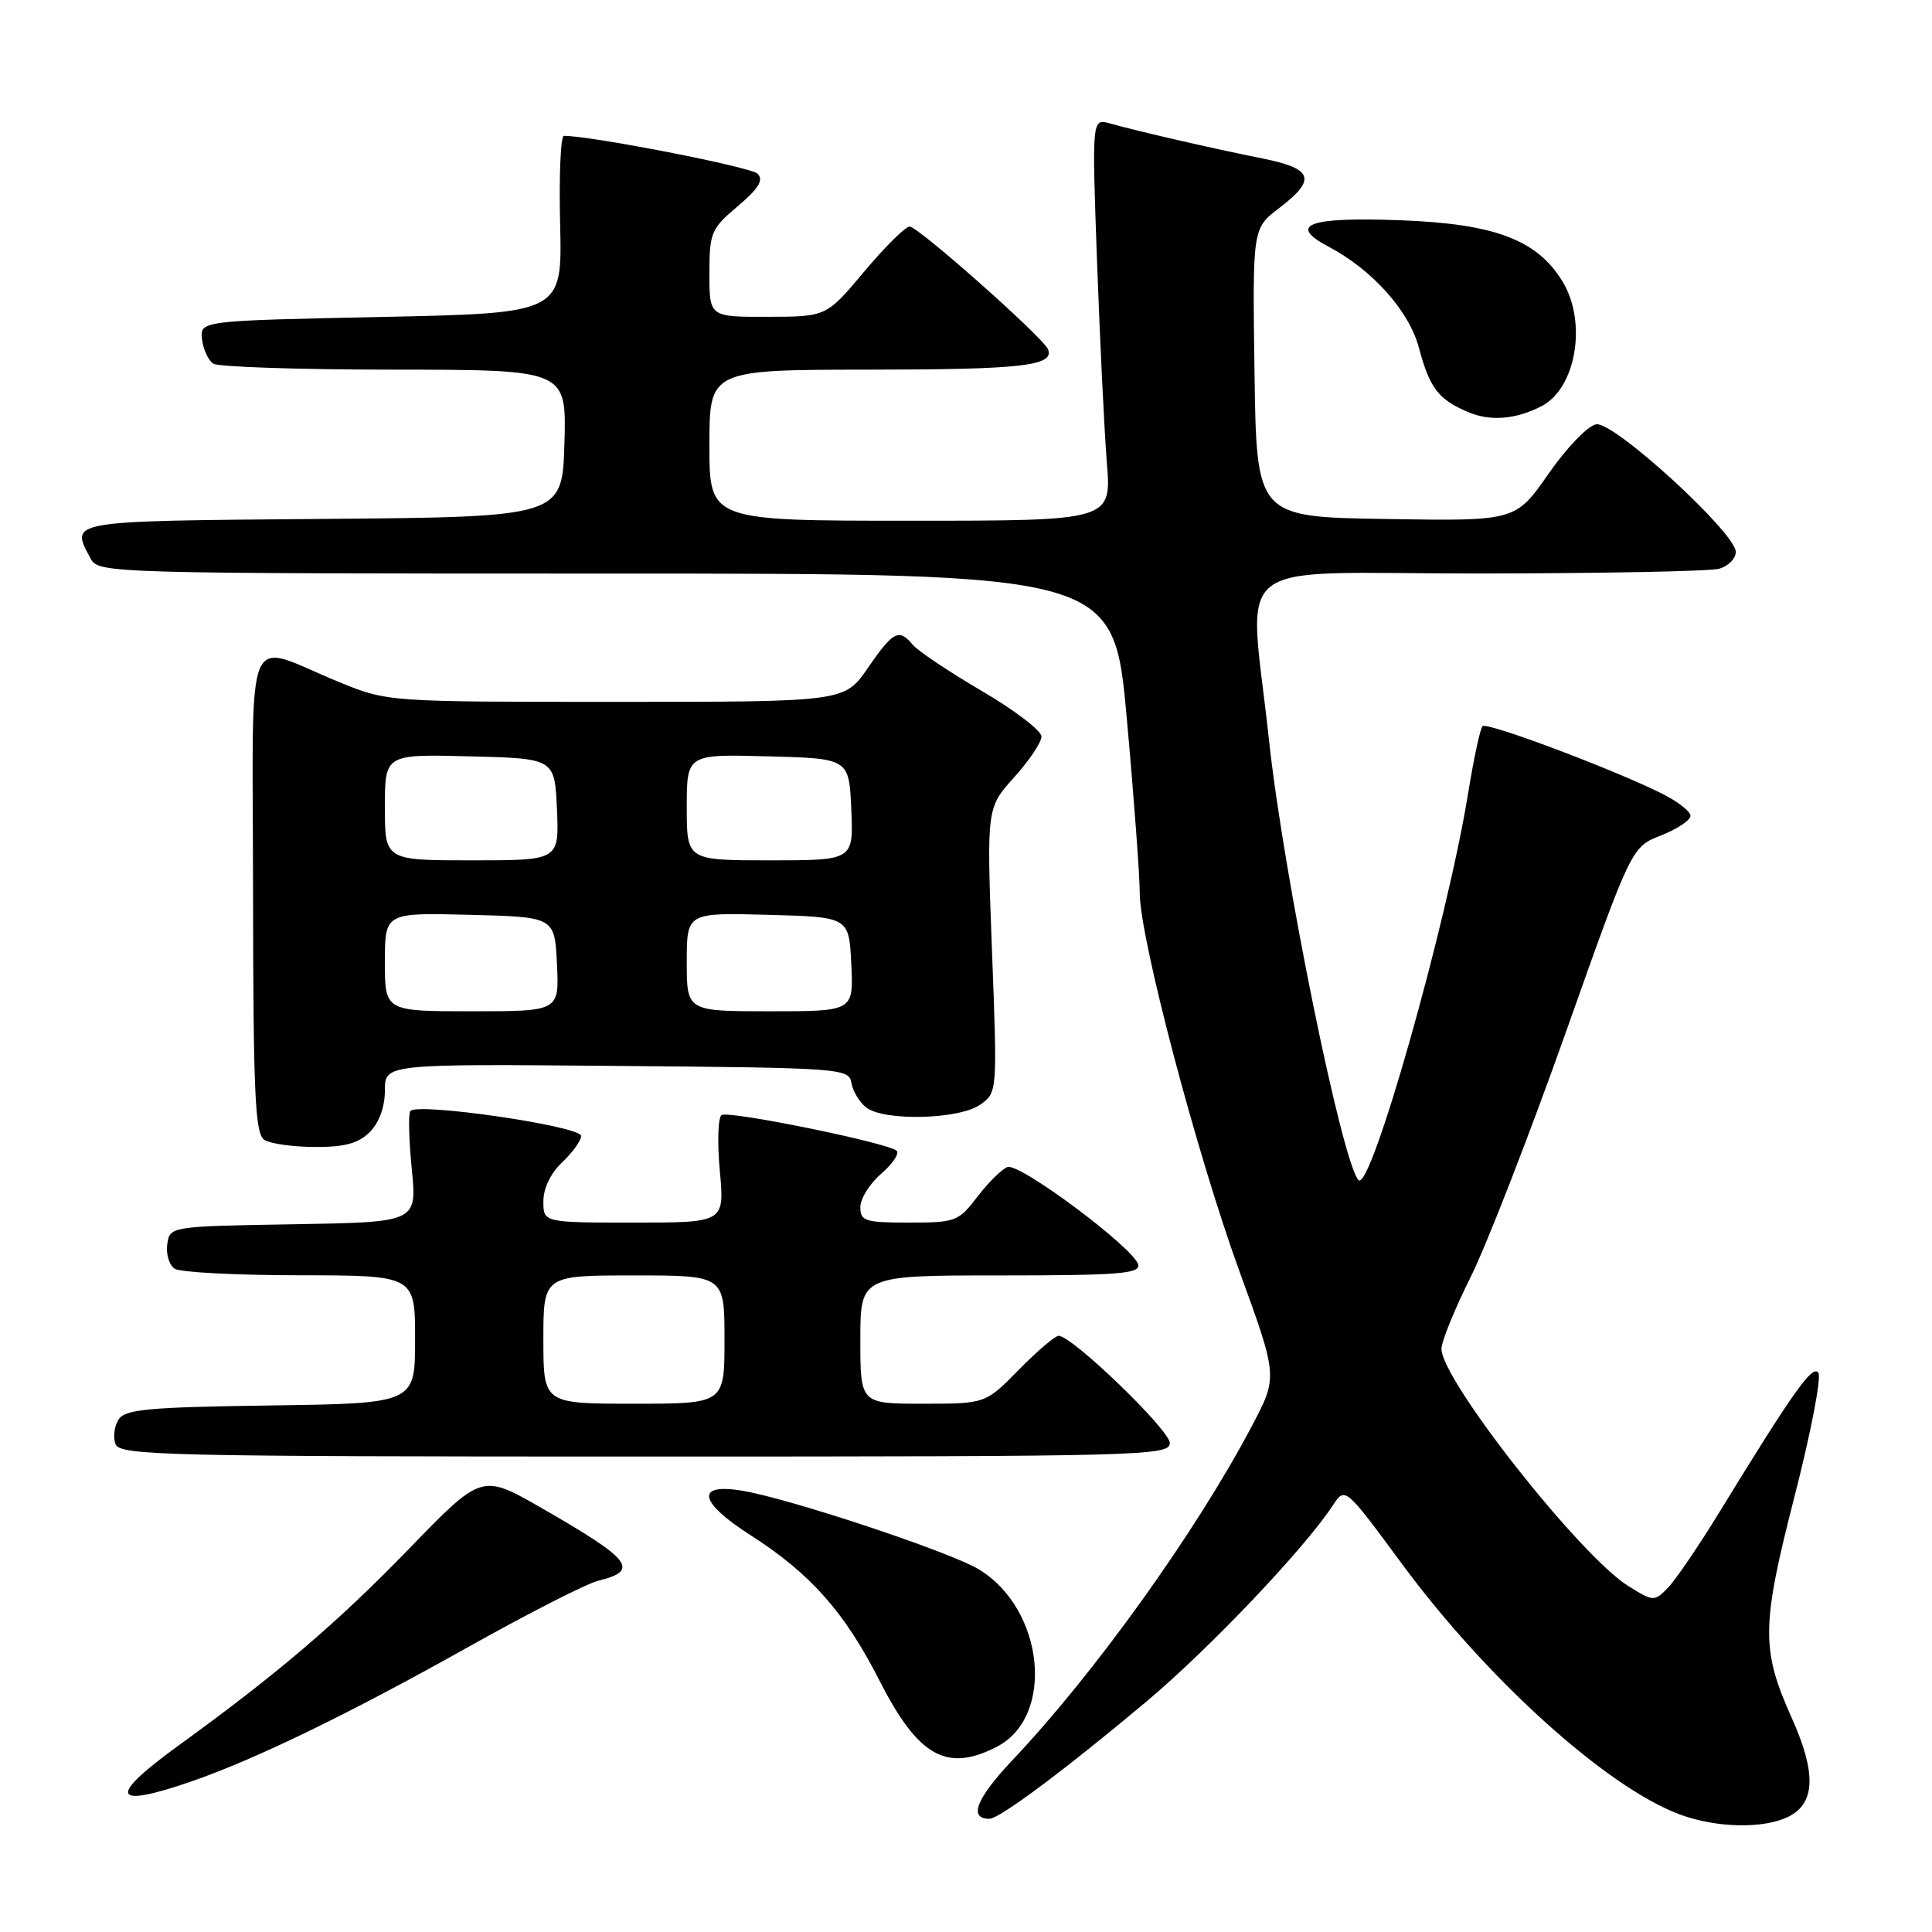 <?xml version="1.0" encoding="UTF-8" standalone="no"?>
<!DOCTYPE svg PUBLIC "-//W3C//DTD SVG 1.1//EN" "http://www.w3.org/Graphics/SVG/1.1/DTD/svg11.dtd" >
<svg xmlns="http://www.w3.org/2000/svg" xmlns:xlink="http://www.w3.org/1999/xlink" version="1.1" viewBox="0 0 256 256">
 <g >
 <path fill="currentColor"
d=" M 237.00 240.71 C 240.55 238.93 240.68 234.91 237.43 227.67 C 233.34 218.56 233.38 215.46 237.78 198.30 C 239.93 189.94 241.35 182.57 240.95 181.92 C 240.21 180.73 237.68 184.29 227.75 200.50 C 225.05 204.90 222.02 209.35 221.01 210.39 C 219.21 212.23 219.10 212.23 215.79 210.18 C 209.44 206.25 191.01 182.87 191.00 178.73 C 191.00 177.75 192.74 173.48 194.86 169.23 C 196.98 164.98 202.64 150.42 207.45 136.87 C 216.18 112.23 216.18 112.23 220.09 110.70 C 222.24 109.85 224.00 108.68 224.00 108.10 C 224.00 107.52 222.31 106.20 220.25 105.17 C 213.72 101.91 197.03 95.64 196.44 96.22 C 196.14 96.53 195.27 100.54 194.53 105.14 C 191.73 122.35 181.61 158.05 180.01 156.37 C 177.83 154.07 170.05 115.83 168.14 98.00 C 165.49 73.30 162.11 76.00 195.70 75.99 C 212.09 75.98 226.51 75.70 227.75 75.37 C 228.99 75.04 230.00 74.03 230.00 73.13 C 230.01 70.63 213.90 55.87 211.53 56.22 C 210.43 56.37 207.64 59.26 205.19 62.77 C 200.82 69.05 200.82 69.05 183.66 68.77 C 166.50 68.50 166.50 68.50 166.23 49.38 C 165.96 30.27 165.96 30.27 169.48 27.58 C 174.50 23.76 174.02 22.35 167.25 20.99 C 160.75 19.69 150.70 17.38 147.09 16.36 C 144.68 15.68 144.68 15.68 145.36 34.59 C 145.74 44.99 146.32 56.99 146.66 61.25 C 147.29 69.00 147.29 69.00 120.64 69.00 C 94.00 69.00 94.00 69.00 94.00 59.00 C 94.00 49.00 94.00 49.00 115.25 48.98 C 135.38 48.97 139.73 48.47 138.87 46.29 C 138.26 44.74 121.64 30.00 120.53 30.02 C 119.96 30.03 117.25 32.72 114.50 36.00 C 109.50 41.96 109.50 41.96 101.75 41.98 C 94.00 42.00 94.00 42.00 94.00 36.25 C 94.00 30.84 94.22 30.31 97.75 27.33 C 100.52 24.99 101.21 23.86 100.39 23.02 C 99.53 22.13 78.39 18.00 74.72 18.00 C 74.29 18.00 74.06 23.29 74.22 29.75 C 74.50 41.50 74.50 41.50 50.50 42.00 C 26.50 42.50 26.50 42.50 26.77 44.96 C 26.93 46.31 27.60 47.76 28.27 48.19 C 28.95 48.62 39.75 48.98 52.29 48.98 C 75.07 49.00 75.07 49.00 74.79 58.75 C 74.50 68.50 74.50 68.50 42.75 68.76 C 8.57 69.05 9.28 68.93 12.04 74.07 C 13.04 75.95 14.86 76.00 80.33 76.00 C 147.58 76.00 147.58 76.00 149.31 95.25 C 150.27 105.84 151.03 116.21 151.02 118.29 C 150.99 124.13 158.53 152.77 164.22 168.42 C 169.32 182.43 169.32 182.43 165.91 188.90 C 158.55 202.88 145.08 221.68 134.19 233.19 C 129.36 238.30 128.29 241.00 131.10 241.00 C 132.43 241.00 141.18 234.47 151.95 225.43 C 160.22 218.49 172.88 205.17 176.61 199.47 C 178.23 197.00 178.23 197.00 185.72 207.16 C 197.05 222.54 212.98 236.90 222.65 240.45 C 227.51 242.23 233.76 242.34 237.00 240.71 Z  M 25.30 236.07 C 33.77 233.15 46.29 227.08 62.18 218.16 C 70.06 213.75 77.74 209.83 79.26 209.46 C 84.82 208.09 83.71 206.68 71.67 199.77 C 63.83 195.28 63.83 195.28 54.17 205.25 C 44.68 215.04 36.83 221.74 23.63 231.31 C 14.23 238.13 14.78 239.69 25.30 236.07 Z  M 132.09 231.45 C 139.81 227.46 138.40 213.29 129.76 207.98 C 125.99 205.66 104.50 198.52 98.25 197.51 C 92.08 196.51 92.62 199.06 99.51 203.46 C 107.37 208.49 111.92 213.62 116.50 222.62 C 121.65 232.75 125.44 234.89 132.09 231.45 Z  M 155.00 191.20 C 155.00 189.48 142.06 177.00 140.28 177.00 C 139.80 177.00 137.43 179.03 135.00 181.50 C 130.58 186.00 130.58 186.00 122.29 186.00 C 114.00 186.00 114.00 186.00 114.00 177.50 C 114.00 169.00 114.00 169.00 132.57 169.00 C 148.12 169.00 151.09 168.77 150.82 167.58 C 150.33 165.42 135.08 154.03 133.49 154.64 C 132.73 154.93 130.93 156.71 129.50 158.59 C 127.01 161.85 126.61 162.00 120.45 162.00 C 114.62 162.00 114.00 161.80 114.00 159.95 C 114.00 158.83 115.24 156.84 116.75 155.54 C 118.26 154.24 119.19 152.86 118.82 152.49 C 117.80 151.46 96.64 147.14 95.62 147.75 C 95.14 148.04 95.03 151.37 95.38 155.14 C 96.01 162.00 96.01 162.00 84.01 162.00 C 72.00 162.00 72.00 162.00 72.00 159.17 C 72.00 157.45 72.98 155.43 74.50 154.00 C 75.87 152.71 77.00 151.14 77.00 150.52 C 77.00 149.21 55.10 146.03 54.36 147.23 C 54.09 147.66 54.19 151.14 54.57 154.98 C 55.25 161.95 55.25 161.95 38.88 162.22 C 22.50 162.50 22.50 162.50 22.16 164.89 C 21.98 166.20 22.43 167.66 23.16 168.12 C 23.90 168.59 31.36 168.98 39.75 168.98 C 55.00 169.00 55.00 169.00 55.00 177.48 C 55.00 185.96 55.00 185.96 35.86 186.23 C 19.52 186.46 16.57 186.74 15.70 188.11 C 15.14 189.00 14.96 190.46 15.31 191.36 C 15.88 192.86 22.02 193.00 85.47 193.00 C 151.70 193.00 155.00 192.91 155.00 191.20 Z  M 49.00 150.00 C 50.24 148.76 51.00 146.67 51.00 144.49 C 51.00 140.97 51.00 140.97 81.74 141.24 C 111.59 141.49 112.48 141.56 112.82 143.50 C 113.01 144.60 113.89 146.06 114.78 146.75 C 117.12 148.58 127.07 148.34 129.86 146.39 C 132.16 144.77 132.16 144.77 131.44 125.91 C 130.73 107.05 130.73 107.05 134.36 103.02 C 136.36 100.81 138.00 98.36 138.00 97.59 C 138.00 96.82 134.44 94.10 130.08 91.55 C 125.73 89.00 121.63 86.25 120.96 85.45 C 119.12 83.23 118.35 83.63 115.00 88.50 C 111.90 93.00 111.90 93.00 81.62 93.00 C 51.34 93.00 51.34 93.00 44.92 90.37 C 32.11 85.13 33.50 81.75 33.53 118.20 C 33.56 145.12 33.80 150.26 35.03 151.04 C 35.84 151.55 38.86 151.98 41.75 151.98 C 45.68 152.00 47.50 151.50 49.00 150.00 Z  M 204.24 53.83 C 208.85 51.47 210.33 42.70 207.04 37.29 C 203.67 31.78 198.09 29.66 185.66 29.19 C 173.37 28.72 170.52 29.77 176.08 32.71 C 181.84 35.75 186.71 41.20 188.00 46.04 C 189.44 51.42 190.57 52.91 194.50 54.59 C 197.45 55.85 200.81 55.59 204.24 53.83 Z  M 72.00 177.50 C 72.00 169.00 72.00 169.00 84.00 169.00 C 96.00 169.00 96.00 169.00 96.00 177.50 C 96.00 186.00 96.00 186.00 84.00 186.00 C 72.00 186.00 72.00 186.00 72.00 177.50 Z  M 51.00 127.47 C 51.00 120.93 51.00 120.93 62.25 121.22 C 73.50 121.50 73.50 121.50 73.80 127.75 C 74.10 134.00 74.10 134.00 62.55 134.00 C 51.00 134.00 51.00 134.00 51.00 127.47 Z  M 91.00 127.47 C 91.00 120.93 91.00 120.93 101.75 121.22 C 112.50 121.50 112.50 121.50 112.80 127.75 C 113.10 134.00 113.10 134.00 102.05 134.00 C 91.00 134.00 91.00 134.00 91.00 127.47 Z  M 51.00 106.97 C 51.00 99.93 51.00 99.93 62.25 100.22 C 73.50 100.50 73.50 100.50 73.80 107.25 C 74.09 114.00 74.09 114.00 62.55 114.00 C 51.00 114.00 51.00 114.00 51.00 106.97 Z  M 91.00 106.97 C 91.00 99.93 91.00 99.93 101.75 100.22 C 112.50 100.50 112.50 100.50 112.80 107.25 C 113.09 114.00 113.09 114.00 102.05 114.00 C 91.00 114.00 91.00 114.00 91.00 106.97 Z "/>
</g>
</svg>